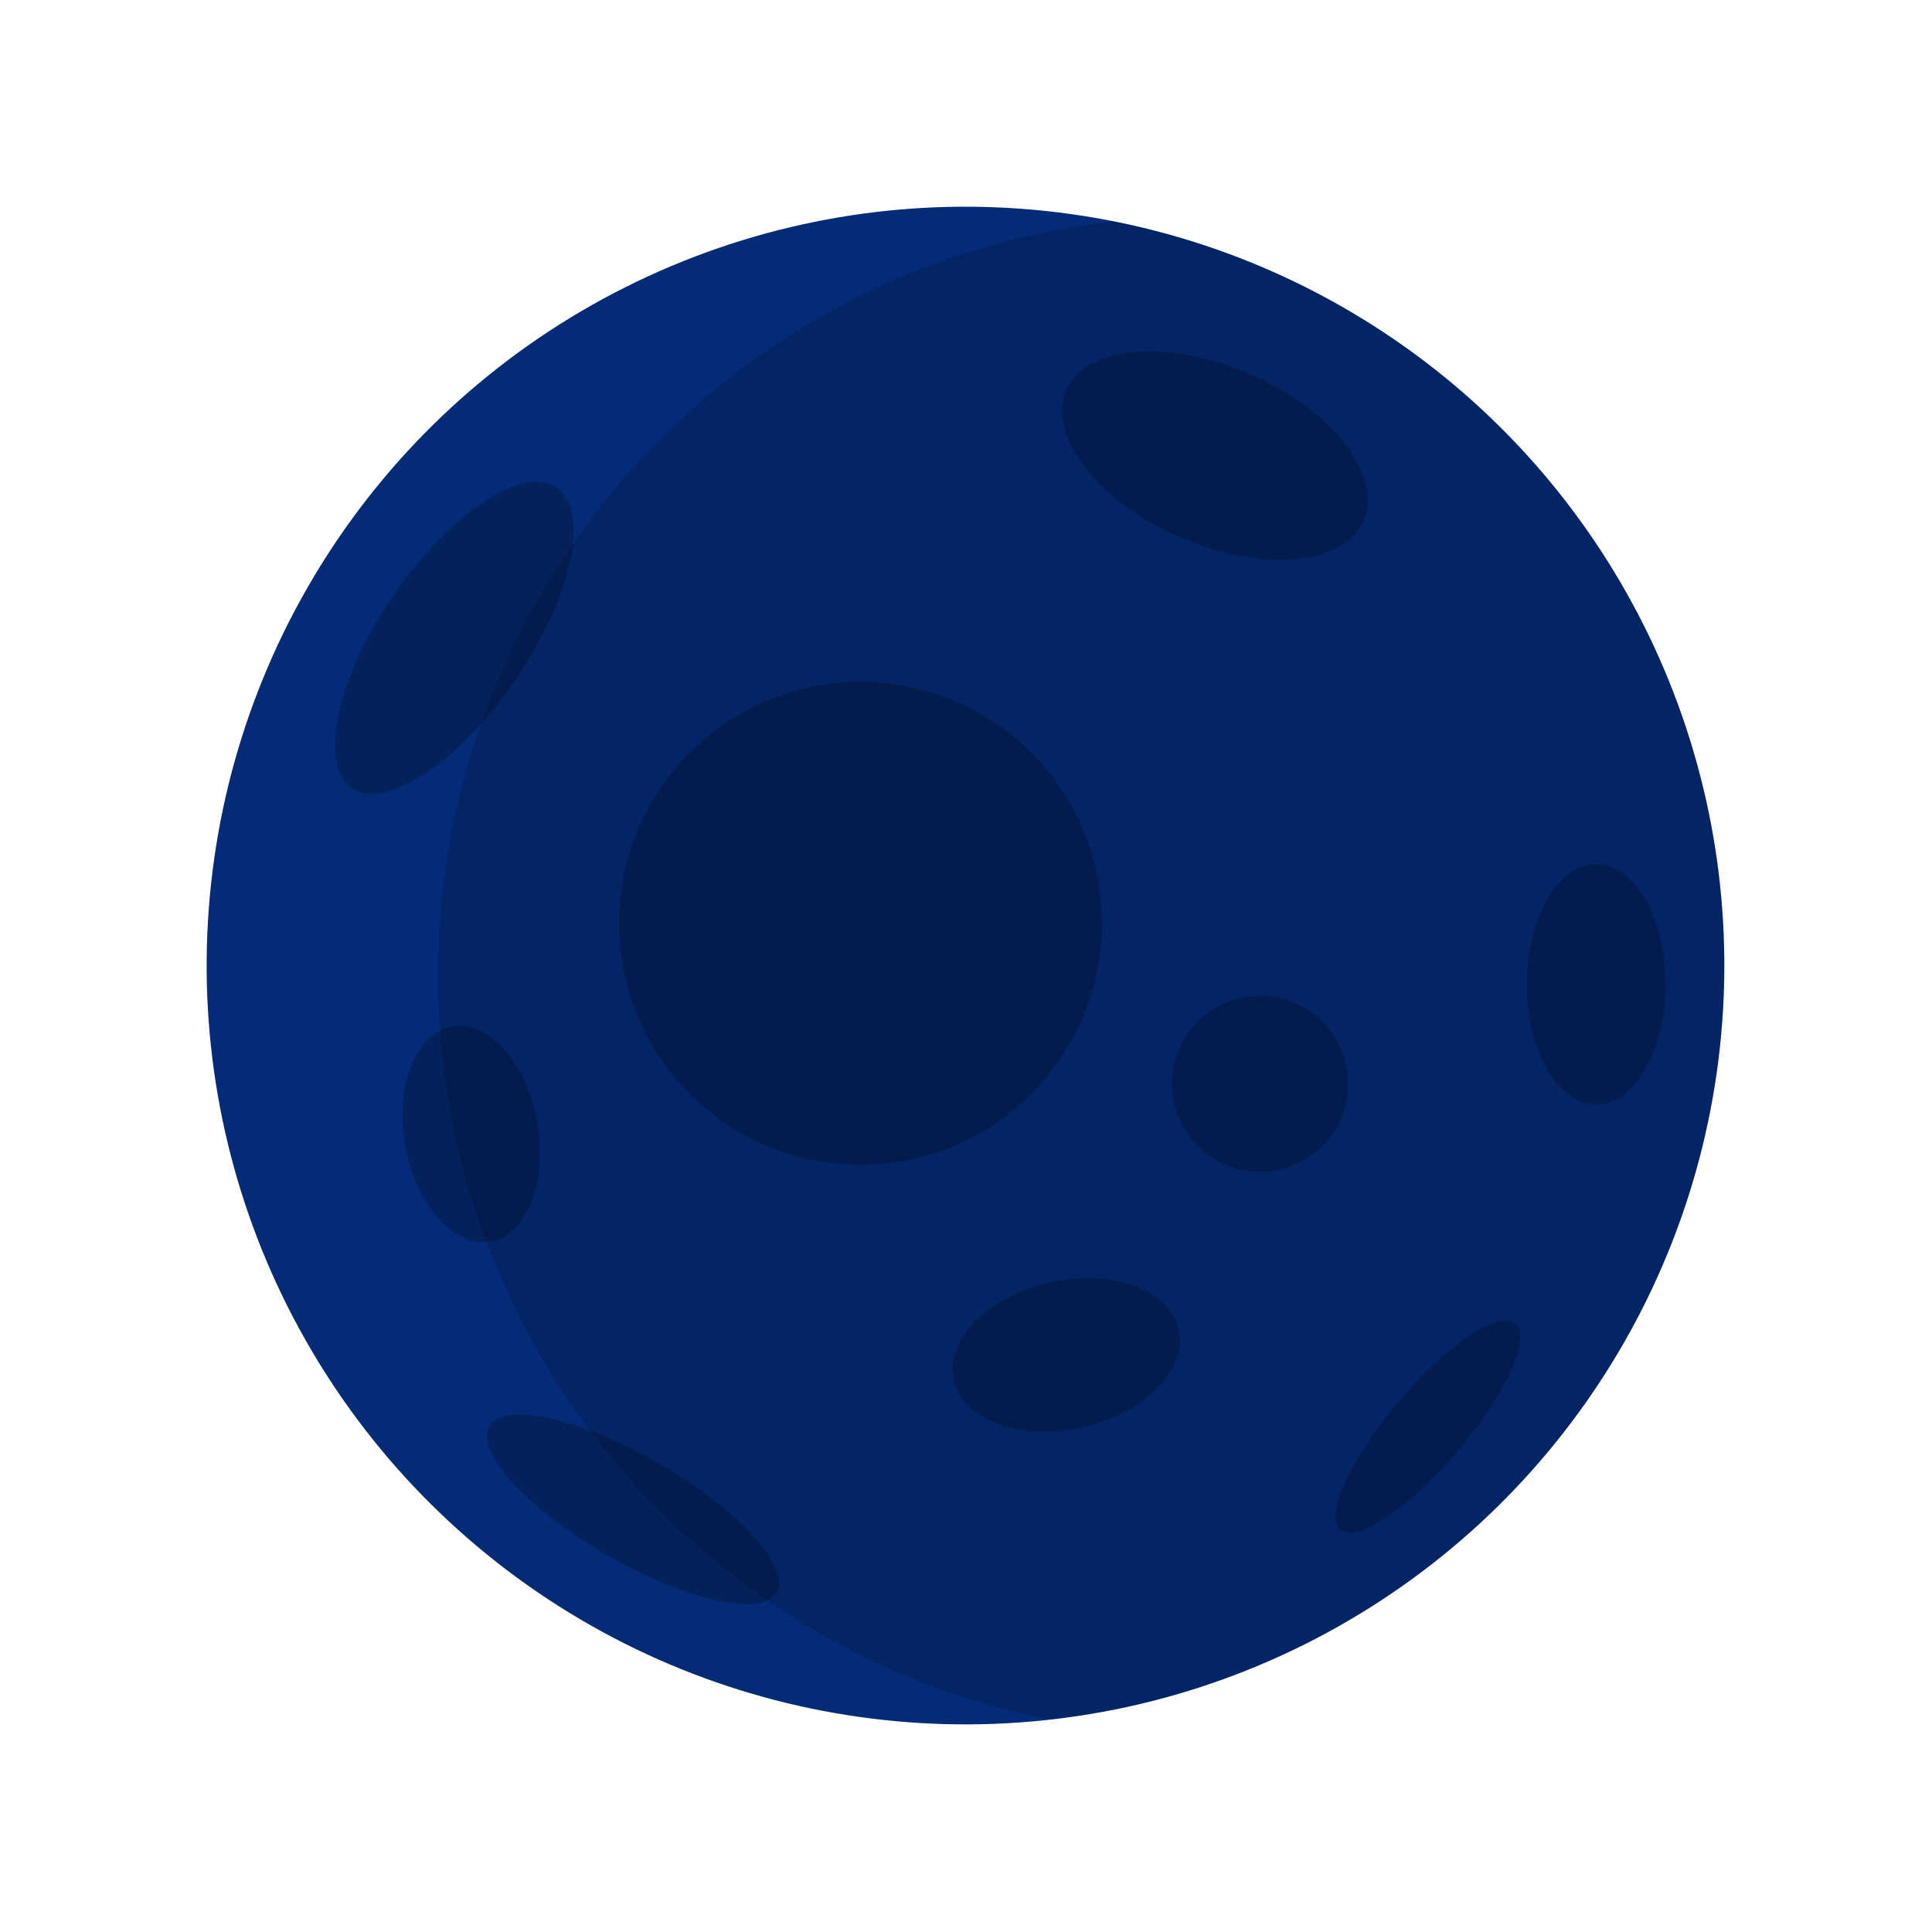 <?xml version="1.0" encoding="UTF-8" standalone="no"?>
<!-- Created with Inkscape (http://www.inkscape.org/) -->

<svg
   width="100"
   height="100"
   viewBox="0 0 26.458 26.458"
   version="1.1"
   id="svg1"
   inkscape:version="1.3.2 (091e20e, 2023-11-25, custom)"
   sodipodi:docname="mercurio.svg"
   xmlns:inkscape="http://www.inkscape.org/namespaces/inkscape"
   xmlns:sodipodi="http://sodipodi.sourceforge.net/DTD/sodipodi-0.dtd"
   xmlns="http://www.w3.org/2000/svg"
   xmlns:svg="http://www.w3.org/2000/svg">
  <sodipodi:namedview
     id="namedview1"
     pagecolor="#000000"
     bordercolor="#000000"
     borderopacity="0.25"
     inkscape:showpageshadow="2"
     inkscape:pageopacity="0.0"
     inkscape:pagecheckerboard="0"
     inkscape:deskcolor="#d1d1d1"
     inkscape:document-units="mm"
     inkscape:zoom="8.0000001"
     inkscape:cx="38.5"
     inkscape:cy="49.187499"
     inkscape:window-width="1920"
     inkscape:window-height="1046"
     inkscape:window-x="-11"
     inkscape:window-y="-11"
     inkscape:window-maximized="1"
     inkscape:current-layer="layer1" />
  <defs
     id="defs1" />
  <g
     inkscape:label="Terra"
     inkscape:groupmode="layer"
     id="layer1"
     transform="matrix(1.267,0,0,1.267,-3.852,-3.581)">
    <circle
       style="opacity:1;fill:#042b77;stroke-width:0.314;fill-opacity:1"
       id="path1"
       cx="14.031"
       cy="12.674"
       r="8.202"
       inkscape:label="Chao"
       transform="rotate(2.452)" />
    <g
       id="g10"
       inkscape:label="crateras">
      <circle
         style="fill:#03215b;fill-opacity:1;stroke-width:0.209"
         id="path2"
         cx="12.341"
         cy="12.806"
         r="2.609" />
      <ellipse
         style="fill:#03215b;fill-opacity:1;stroke-width:0.209"
         id="path3"
         cx="25.893"
         cy="1.941"
         rx="0.417"
         ry="1.461"
         transform="rotate(40.359)" />
      <circle
         style="fill:#03215b;fill-opacity:1;stroke-width:0.209"
         id="path4"
         cx="16.66"
         cy="14.541"
         r="0.952" />
      <ellipse
         style="fill:#03215b;fill-opacity:1;stroke-width:0.209"
         id="path5"
         cx="18.14"
         cy="11.617"
         rx="1.794"
         ry="0.568"
         transform="rotate(30.058)" />
      <ellipse
         style="fill:#03215b;fill-opacity:1;stroke-width:0.209"
         id="path6"
         cx="17.922"
         cy="0.606"
         rx="1.755"
         ry="0.959"
         transform="rotate(23.671)" />
      <ellipse
         style="fill:#03215b;fill-opacity:1;stroke-width:0.209"
         id="path7"
         cx="12.045"
         cy="3.554"
         rx="0.802"
         ry="1.964"
         transform="rotate(34.279)" />
      <ellipse
         style="fill:#03215b;fill-opacity:1;stroke-width:0.209"
         id="path8"
         cx="20.293"
         cy="13.465"
         rx="0.75"
         ry="1.298" />
      <ellipse
         style="fill:#03215b;fill-opacity:1;stroke-width:0.209"
         id="path9"
         cx="10.385"
         cy="20.236"
         rx="1.246"
         ry="0.802"
         transform="rotate(-12.652)" />
      <ellipse
         style="fill:#03215b;fill-opacity:1;stroke-width:0.209"
         id="path10"
         cx="5.391"
         cy="16.266"
         rx="0.724"
         ry="1.181"
         transform="rotate(-10.001)" />
    </g>
    <path
       d="M 15.086,5.221 A 8.202,8.202 0 0 0 7.782,13.019 8.202,8.202 0 0 0 14.379,21.409 8.202,8.202 0 0 0 21.67,13.614 8.202,8.202 0 0 0 15.086,5.221 Z"
       style="display:inline;fill:#000000;fill-opacity:0.15;stroke-width:0.314"
       id="path20"
       inkscape:label="Sombra" />
  </g>
</svg>
